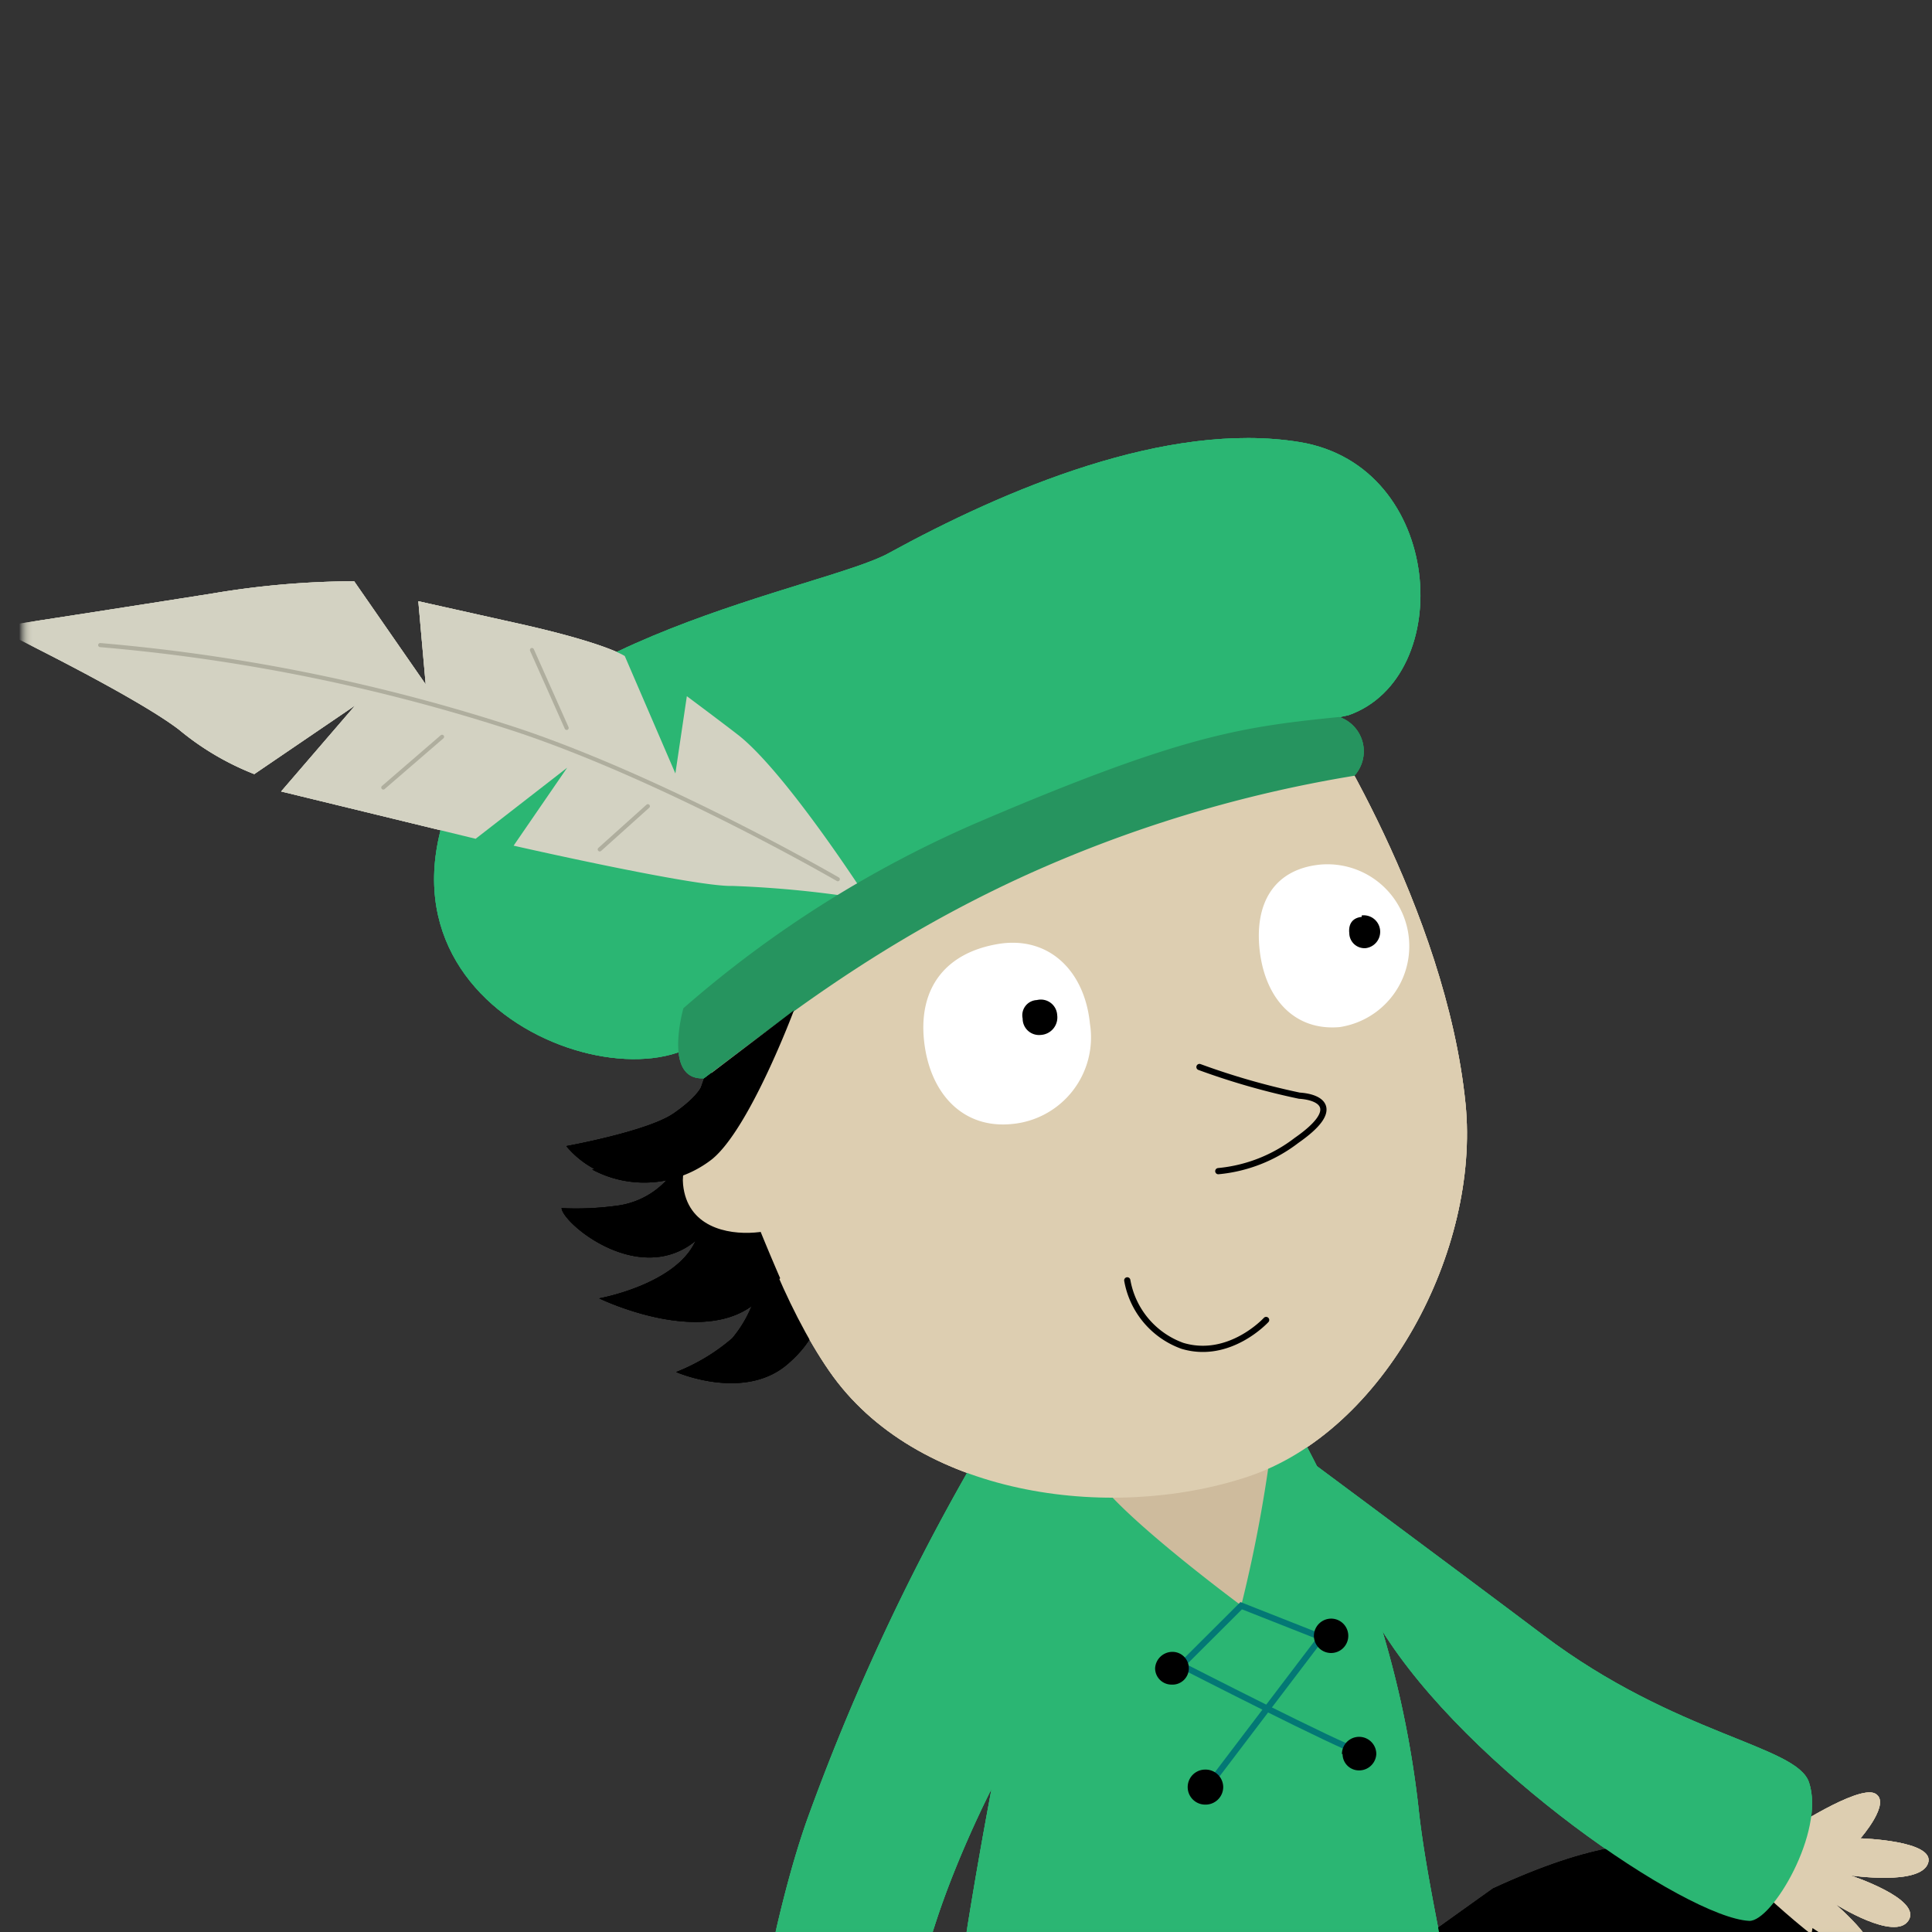 <svg id="Layer_1" data-name="Layer 1" xmlns="http://www.w3.org/2000/svg" xmlns:xlink="http://www.w3.org/1999/xlink" viewBox="0 0 118 118"><rect x="0" y="0" width="118" height="118" fill="#333333" stroke="none"/><defs><style>.cls-1{fill:#c4c4c4;}.cls-2{mask:url(#mask);}.cls-3{fill:#ddceb1;}.cls-4{fill:#cebb9d;}.cls-5{fill:#2bb673;}.cls-10,.cls-6,.cls-9{fill:none;stroke-linecap:round;}.cls-6{stroke:#037875;}.cls-10,.cls-6{stroke-width:0.38px;}.cls-7{fill:#d3d2c2;}.cls-8{fill:#26945f;}.cls-9{stroke:#afae9e;stroke-linejoin:round;stroke-width:0.25px;}.cls-10{stroke:#000;}.cls-11{fill:#fff;}.cls-11,.cls-12{fill-rule:evenodd;}</style><mask id="mask" x="-0.33" y="23.13" width="154.67" height="117.72" maskUnits="userSpaceOnUse"><g id="mask0"><rect class="cls-1" x="1.68" y="23.13" width="152.66" height="95.18"/></g></mask></defs><title>iconCas</title><g class="cls-2"><path class="cls-3" d="M107.29,124.56c-.29-.86-.93-3.17-.93-3.17s4-6,4.44-5.29a13.4,13.4,0,0,1,1.59,2.83c.47,1.33,1.51,8,1.51,8l-4.43,1.9A17.65,17.65,0,0,1,107.29,124.56Z"/><path d="M90.44,138.67c-10,3.13-14.32,3-19.37-1.24L80.48,123l10.7-7.65c6.24-2.88,9.45-3,13-2.67,3,1.33,3.64,1.35,5.43,3.25,0,0,2.4,1.92.36,8s-2.68,4.9-9.53,9.53Z"/><path class="cls-4" d="M79.23,82.13H64.8v23.09H79.23Z"/><path d="M46.17,79a7.35,7.35,0,0,1-1.45,2.74A11.92,11.92,0,0,1,41.3,83.8s4.16,1.82,6.82-.5c2.25-1.94,2-3.72,2-3.72L47,76.6Z"/><path class="cls-3" d="M107.14,115.09s5.85,5.65,7.11,4.88-2.16-3.68-2.16-3.68,3.65,2.32,4.48,1-3.57-2.75-3.57-2.75,4.28.65,4.76-.74-4.13-1.52-4.13-1.52,1.93-2.2.89-2.74-5.36,2.31-5.36,2.31Z"/><path d="M112.2,118.74a8.31,8.31,0,0,1-.86,3.68,26.32,26.32,0,0,1-2.38,3.52l-1.07-.86a14.12,14.12,0,0,0,2.06-4,28,28,0,0,0,.75-3.32Z"/><path class="cls-5" d="M59.22,89.69s5.1-.37,8.2,1.19c2.21,2.61,8.39,7.18,8.39,7.18a85.56,85.56,0,0,0,2-11.1c.62-.54,2,1.38,2,1.38a61.92,61.92,0,0,1,6.82,22c.8,7.79,4.73,20.37,1.81,21-3.81,1.52-15.16,4.3-22.63,3.78-7.2-.5-7.7-1.17-8-5.56s2.75-20.3,2.75-20.3-4.18,8.1-4.57,13.4-.41,17.36-2.73,17.62c-2,.24-8.82.63-8.78-2.1.08-5,2-19.11,4.82-27.05A136.53,136.53,0,0,1,59.22,89.69Z"/><path class="cls-5" d="M75.89,86.17s13.76,10.22,18.37,13.7c8.16,6.15,15.49,6.72,16.23,9,1,3-2.27,8.52-3.66,8.45C103,117.12,89.6,108,84.37,99.52,81.22,94.4,75.89,86.17,75.89,86.17Z"/><path class="cls-6" d="M74,108.82,80.7,100l-4.89-1.93-3.65,3.64s9.76,5,10.9,5.3"/><path d="M72.61,101.89a1,1,0,0,1-1.06,1,1,1,0,0,1-1-1,1.06,1.06,0,0,1,1.06-1A1,1,0,0,1,72.61,101.89Z"/><path d="M80.25,99.86a1.05,1.05,0,1,0,1.06-1A1.06,1.06,0,0,0,80.25,99.86Z"/><path d="M74.71,109.16a1.08,1.08,0,0,1-1.1,1.06,1.07,1.07,0,1,1,0-2.14A1.08,1.08,0,0,1,74.71,109.16Z"/><path d="M82,107.13a1,1,0,0,0,1,1,1.05,1.05,0,0,0,1.06-1,1.05,1.05,0,0,0-2.1,0Z"/><path class="cls-3" d="M42.45,61s2.72,14.82,8.2,22.74c5.26,7.62,17.09,9.24,25.51,6.47S90.4,76.34,89.51,67.42c-1.19-11.9-9-24-9.5-24.54-3-3.26-16.18,2.47-24,6.41S42.45,61,42.45,61Z"/><path class="cls-5" d="M82.37,43.68c6.6-2.33,5.87-15.23-3-16.68-8.1-1.32-18,2.9-25.1,6.79-3.83,2.12-22.79,5.15-26.75,15.06-5.67,14.2,14.35,19.89,16.75,12.77,0,0,12-10.69,24.19-14.39C75.4,45.13,82.37,43.68,82.37,43.68Z"/><path class="cls-7" d="M53,54.94s-4.89-7.62-7.85-10c-1-.78-3.2-2.42-3.2-2.42l-.7,4.72-3.09-7.17S37,39.25,31.28,38l-5.73-1.28L26,41.8l-4.37-6.3a53,53,0,0,0-8.61.74C8.24,37-.33,38.32-.33,38.32s8.48,4.11,11.27,6.25a16.72,16.72,0,0,0,4.59,2.71l6.17-4.2-4.53,5.26,11.88,2.89,5.59-4.34-3.27,4.76s11.1,2.53,13.37,2.46A64.68,64.68,0,0,1,53,54.94Z"/><path class="cls-8" d="M82.72,47.38a79.83,79.83,0,0,0-20.19,6.13C53.14,57.81,47,62.9,43,65.86c-2.53.15-1.26-4.28-1.26-4.28a68.62,68.62,0,0,1,17.86-11.3c12.63-5.41,16.22-5.88,22.2-6.49A2.22,2.22,0,0,1,82.72,47.38Z"/><path class="cls-9" d="M51.17,53.7S40.7,47.62,31.54,44.57A112.53,112.53,0,0,0,6.12,39.4"/><path class="cls-9" d="M34.61,44.46,32.49,39.7"/><path class="cls-9" d="M23.41,48.1,27,45"/><path class="cls-9" d="M36.63,51.88l2.94-2.64"/><path class="cls-10" d="M73.26,65.17a44,44,0,0,0,6.1,1.75c1.39.09,2.53.85-.17,2.73a9.25,9.25,0,0,1-4.78,1.88"/><path class="cls-10" d="M68.85,78.2a5.21,5.21,0,0,0,3.37,4c2.88.86,5.11-1.58,5.11-1.58"/><path class="cls-11" d="M61.06,57.64c-3.23.5-4.94,2.62-4.63,5.84s2.31,5.48,5.38,5.17a5.31,5.31,0,0,0,4.76-6.12C66.25,59.31,64.09,57.19,61.06,57.64Z"/><path class="cls-12" d="M63.33,61.08a.93.93,0,0,0-.87,1.13,1,1,0,0,0,1.11,1,1.07,1.07,0,0,0,1-1.21A1,1,0,0,0,63.33,61.08Z"/><path class="cls-11" d="M80.6,52.81c-2.77.29-4,2.34-3.66,5.26s2.12,4.91,4.89,4.66a5,5,0,0,0-1.23-9.92Z"/><path class="cls-12" d="M83.17,56c-.58.06-.82.45-.76,1a.93.93,0,0,0,1,.91,1,1,0,1,0-.24-2Z"/><path d="M41.15,68c-1.58,1.1-6.56,2-6.56,2a5.72,5.72,0,0,0,4.24,2.06,14.18,14.18,0,0,0,2-.11,5,5,0,0,1-3,1.67,18.37,18.37,0,0,1-3.53.17c.09.95,4.72,4.82,8.18,2-1.19,2.67-5.88,3.51-5.88,3.51s6.57,3.2,9.8.06c.71-.69,1.25-1.29,1.25-1.29S45,72,44.89,70.73A31.06,31.06,0,0,0,43,65.88S43.12,66.64,41.15,68Z"/><path class="cls-3" d="M46,68.72s-4.58.73-4.28,3.63c.26,2.58,2.68,3.06,4.37,2.93s2-.7,2-.7Z"/><path d="M42.66,66.86A2,2,0,0,1,42.17,69c-1,1.11-6,2.43-6,2.43a6.73,6.73,0,0,0,7.32-.63c2.31-1.88,5-9.09,5-9.09L43,65.88Z"/></g><g class="cls-2"><path class="cls-3" d="M107.29,124.56c-.29-.86-.93-3.17-.93-3.17s4-6,4.44-5.29a13.4,13.4,0,0,1,1.59,2.83c.47,1.33,1.51,8,1.51,8l-4.43,1.9A17.65,17.65,0,0,1,107.29,124.56Z"/><path d="M90.44,138.67c-10,3.13-14.32,3-19.37-1.24L80.48,123l10.7-7.65c6.24-2.88,9.45-3,13-2.67,3,1.33,3.64,1.35,5.43,3.25,0,0,2.4,1.92.36,8s-2.68,4.9-9.53,9.53Z"/><path class="cls-4" d="M79.23,82.13H64.8v23.09H79.23Z"/><path d="M46.17,79a7.35,7.35,0,0,1-1.45,2.74A11.92,11.92,0,0,1,41.3,83.8s4.16,1.82,6.82-.5c2.25-1.94,2-3.72,2-3.72L47,76.6Z"/><path class="cls-3" d="M107.14,115.09s5.85,5.65,7.11,4.88-2.16-3.68-2.16-3.68,3.65,2.32,4.48,1-3.57-2.75-3.57-2.75,4.28.65,4.76-.74-4.13-1.52-4.13-1.52,1.93-2.2.89-2.74-5.36,2.31-5.36,2.31Z"/><path d="M112.2,118.74a8.31,8.31,0,0,1-.86,3.68,26.32,26.32,0,0,1-2.38,3.52l-1.07-.86a14.12,14.12,0,0,0,2.06-4,28,28,0,0,0,.75-3.32Z"/><path class="cls-5" d="M59.22,89.69s5.1-.37,8.2,1.19c2.21,2.61,8.39,7.18,8.39,7.18a85.56,85.56,0,0,0,2-11.1c.62-.54,2,1.38,2,1.38a61.92,61.92,0,0,1,6.82,22c.8,7.79,4.73,20.37,1.81,21-3.81,1.52-15.16,4.3-22.63,3.78-7.2-.5-7.7-1.17-8-5.56s2.75-20.3,2.75-20.3-4.18,8.1-4.57,13.4-.41,17.36-2.73,17.62c-2,.24-8.82.63-8.78-2.1.08-5,2-19.11,4.82-27.05A136.53,136.53,0,0,1,59.22,89.69Z"/><path class="cls-5" d="M75.89,86.17s13.76,10.22,18.37,13.7c8.16,6.15,15.49,6.72,16.23,9,1,3-2.27,8.52-3.66,8.45C103,117.12,89.6,108,84.37,99.52,81.22,94.4,75.89,86.17,75.89,86.17Z"/><path class="cls-6" d="M74,108.82,80.7,100l-4.89-1.93-3.65,3.64s9.76,5,10.9,5.3"/><path d="M72.61,101.89a1,1,0,0,1-1.06,1,1,1,0,0,1-1-1,1.06,1.06,0,0,1,1.06-1A1,1,0,0,1,72.61,101.89Z"/><path d="M80.25,99.86a1.05,1.05,0,1,0,1.06-1A1.06,1.06,0,0,0,80.25,99.86Z"/><path d="M74.71,109.16a1.08,1.08,0,0,1-1.1,1.06,1.07,1.07,0,1,1,0-2.14A1.08,1.08,0,0,1,74.71,109.16Z"/><path d="M82,107.13a1,1,0,0,0,1,1,1.05,1.05,0,0,0,1.06-1,1.05,1.05,0,0,0-2.1,0Z"/><path class="cls-3" d="M42.45,61s2.72,14.82,8.2,22.74c5.26,7.62,17.09,9.24,25.51,6.47S90.4,76.34,89.51,67.42c-1.19-11.9-9-24-9.5-24.54-3-3.26-16.18,2.47-24,6.41S42.45,61,42.45,61Z"/><path class="cls-5" d="M82.37,43.68c6.6-2.33,5.87-15.23-3-16.68-8.1-1.32-18,2.9-25.1,6.79-3.83,2.12-22.79,5.15-26.75,15.06-5.67,14.2,14.35,19.89,16.75,12.77,0,0,12-10.69,24.19-14.39C75.4,45.13,82.37,43.68,82.37,43.68Z"/><path class="cls-7" d="M53,54.94s-4.89-7.62-7.85-10c-1-.78-3.2-2.42-3.2-2.42l-.7,4.72-3.09-7.17S37,39.25,31.28,38l-5.73-1.28L26,41.8l-4.37-6.3a53,53,0,0,0-8.61.74C8.24,37-.33,38.32-.33,38.32s8.48,4.11,11.27,6.25a16.72,16.72,0,0,0,4.59,2.71l6.17-4.2-4.53,5.26,11.88,2.89,5.59-4.34-3.27,4.76s11.1,2.53,13.37,2.46A64.68,64.68,0,0,1,53,54.94Z"/><path class="cls-8" d="M82.72,47.38a79.83,79.83,0,0,0-20.19,6.13C53.14,57.81,47,62.9,43,65.86c-2.53.15-1.26-4.28-1.26-4.28a68.62,68.62,0,0,1,17.86-11.3c12.63-5.41,16.22-5.88,22.2-6.49A2.22,2.22,0,0,1,82.72,47.38Z"/><path class="cls-9" d="M51.17,53.7S40.7,47.62,31.54,44.57A112.53,112.53,0,0,0,6.12,39.4"/><path class="cls-9" d="M34.61,44.46,32.49,39.7"/><path class="cls-9" d="M23.41,48.1,27,45"/><path class="cls-9" d="M36.63,51.88l2.94-2.64"/><path class="cls-10" d="M73.26,65.17a44,44,0,0,0,6.1,1.75c1.39.09,2.53.85-.17,2.73a9.25,9.25,0,0,1-4.78,1.88"/><path class="cls-10" d="M68.85,78.2a5.21,5.21,0,0,0,3.37,4c2.88.86,5.11-1.58,5.11-1.58"/><path class="cls-11" d="M61.06,57.64c-3.23.5-4.94,2.62-4.63,5.84s2.31,5.48,5.38,5.17a5.31,5.31,0,0,0,4.76-6.12C66.25,59.31,64.09,57.19,61.06,57.64Z"/><path class="cls-12" d="M63.33,61.08a.93.93,0,0,0-.87,1.13,1,1,0,0,0,1.11,1,1.07,1.07,0,0,0,1-1.21A1,1,0,0,0,63.33,61.08Z"/><path class="cls-11" d="M80.6,52.81c-2.77.29-4,2.34-3.66,5.26s2.12,4.91,4.89,4.66a5,5,0,0,0-1.23-9.92Z"/><path class="cls-12" d="M83.17,56c-.58.06-.82.45-.76,1a.93.93,0,0,0,1,.91,1,1,0,1,0-.24-2Z"/><path d="M41.15,68c-1.58,1.1-6.56,2-6.56,2a5.72,5.72,0,0,0,4.24,2.06,14.18,14.18,0,0,0,2-.11,5,5,0,0,1-3,1.67,18.37,18.37,0,0,1-3.53.17c.09.95,4.72,4.82,8.18,2-1.19,2.67-5.88,3.51-5.88,3.51s6.57,3.2,9.8.06c.71-.69,1.25-1.29,1.25-1.29S45,72,44.89,70.73A31.06,31.06,0,0,0,43,65.88S43.12,66.64,41.15,68Z"/><path class="cls-3" d="M46,68.72s-4.58.73-4.28,3.63c.26,2.58,2.68,3.06,4.37,2.93s2-.7,2-.7Z"/><path d="M42.66,66.86A2,2,0,0,1,42.17,69c-1,1.11-6,2.43-6,2.43a6.73,6.73,0,0,0,7.32-.63c2.31-1.88,5-9.09,5-9.09L43,65.88Z"/></g><g class="cls-2"><path class="cls-3" d="M107.29,124.56c-.29-.86-.93-3.17-.93-3.17s4-6,4.44-5.29a13.4,13.4,0,0,1,1.59,2.83c.47,1.33,1.51,8,1.51,8l-4.43,1.9A17.65,17.65,0,0,1,107.29,124.56Z"/><path d="M90.44,138.67c-10,3.13-14.32,3-19.37-1.24L80.48,123l10.7-7.65c6.24-2.88,9.45-3,13-2.67,3,1.33,3.64,1.35,5.43,3.25,0,0,2.4,1.92.36,8s-2.68,4.9-9.53,9.53Z"/><path class="cls-4" d="M79.23,82.13H64.8v23.09H79.23Z"/><path d="M46.17,79a7.35,7.35,0,0,1-1.45,2.74A11.92,11.92,0,0,1,41.3,83.8s4.16,1.82,6.82-.5c2.25-1.94,2-3.72,2-3.72L47,76.6Z"/><path class="cls-3" d="M107.14,115.09s5.85,5.65,7.11,4.88-2.16-3.68-2.16-3.68,3.65,2.32,4.48,1-3.57-2.75-3.57-2.75,4.28.65,4.76-.74-4.13-1.52-4.13-1.52,1.93-2.2.89-2.74-5.36,2.31-5.36,2.31Z"/><path d="M112.2,118.74a8.31,8.31,0,0,1-.86,3.68,26.32,26.32,0,0,1-2.38,3.52l-1.07-.86a14.12,14.12,0,0,0,2.06-4,28,28,0,0,0,.75-3.32Z"/><path class="cls-5" d="M59.22,89.69s5.1-.37,8.2,1.19c2.21,2.61,8.39,7.18,8.39,7.18a85.56,85.56,0,0,0,2-11.1c.62-.54,2,1.38,2,1.38a61.92,61.92,0,0,1,6.82,22c.8,7.79,4.73,20.37,1.81,21-3.81,1.52-15.16,4.3-22.63,3.78-7.2-.5-7.7-1.17-8-5.56s2.75-20.3,2.75-20.3-4.18,8.1-4.57,13.4-.41,17.36-2.73,17.62c-2,.24-8.82.63-8.78-2.1.08-5,2-19.11,4.82-27.05A136.53,136.53,0,0,1,59.22,89.69Z"/><path class="cls-5" d="M75.89,86.17s13.76,10.22,18.37,13.7c8.16,6.15,15.49,6.72,16.23,9,1,3-2.27,8.52-3.66,8.45C103,117.12,89.6,108,84.37,99.52,81.22,94.4,75.89,86.17,75.89,86.17Z"/><path class="cls-6" d="M74,108.82,80.7,100l-4.89-1.93-3.65,3.64s9.76,5,10.9,5.3"/><path d="M72.61,101.89a1,1,0,0,1-1.06,1,1,1,0,0,1-1-1,1.06,1.06,0,0,1,1.06-1A1,1,0,0,1,72.61,101.89Z"/><path d="M80.25,99.86a1.05,1.05,0,1,0,1.06-1A1.06,1.06,0,0,0,80.25,99.86Z"/><path d="M74.71,109.16a1.08,1.08,0,0,1-1.1,1.06,1.07,1.07,0,1,1,0-2.14A1.08,1.08,0,0,1,74.71,109.16Z"/><path d="M82,107.13a1,1,0,0,0,1,1,1.05,1.05,0,0,0,1.06-1,1.05,1.05,0,0,0-2.1,0Z"/><path class="cls-3" d="M42.45,61s2.72,14.82,8.2,22.74c5.26,7.62,17.09,9.24,25.51,6.47S90.4,76.34,89.51,67.42c-1.19-11.9-9-24-9.5-24.54-3-3.26-16.18,2.47-24,6.41S42.45,61,42.45,61Z"/><path class="cls-5" d="M82.37,43.68c6.6-2.33,5.87-15.23-3-16.68-8.1-1.32-18,2.9-25.1,6.79-3.83,2.12-22.79,5.15-26.75,15.06-5.67,14.2,14.35,19.89,16.75,12.77,0,0,12-10.69,24.19-14.39C75.4,45.13,82.37,43.68,82.37,43.68Z"/><path class="cls-7" d="M53,54.94s-4.89-7.62-7.85-10c-1-.78-3.2-2.42-3.2-2.42l-.7,4.72-3.09-7.17S37,39.25,31.28,38l-5.73-1.28L26,41.8l-4.37-6.3a53,53,0,0,0-8.61.74C8.24,37-.33,38.32-.33,38.32s8.48,4.11,11.27,6.25a16.72,16.72,0,0,0,4.59,2.71l6.17-4.2-4.53,5.26,11.88,2.89,5.59-4.34-3.27,4.76s11.1,2.53,13.37,2.46A64.68,64.68,0,0,1,53,54.94Z"/><path class="cls-8" d="M82.72,47.38a79.83,79.83,0,0,0-20.19,6.13C53.14,57.81,47,62.9,43,65.86c-2.53.15-1.26-4.28-1.26-4.28a68.62,68.62,0,0,1,17.86-11.3c12.63-5.41,16.22-5.88,22.2-6.49A2.22,2.22,0,0,1,82.72,47.38Z"/><path class="cls-9" d="M51.17,53.7S40.7,47.62,31.54,44.57A112.53,112.53,0,0,0,6.12,39.4"/><path class="cls-9" d="M34.61,44.46,32.49,39.7"/><path class="cls-9" d="M23.41,48.1,27,45"/><path class="cls-9" d="M36.63,51.88l2.94-2.64"/><path class="cls-10" d="M73.26,65.17a44,44,0,0,0,6.1,1.75c1.39.09,2.53.85-.17,2.73a9.25,9.25,0,0,1-4.78,1.88"/><path class="cls-10" d="M68.85,78.2a5.21,5.21,0,0,0,3.37,4c2.88.86,5.11-1.58,5.11-1.58"/><path class="cls-11" d="M61.06,57.64c-3.23.5-4.94,2.62-4.63,5.84s2.31,5.48,5.38,5.17a5.31,5.31,0,0,0,4.76-6.12C66.25,59.31,64.09,57.19,61.06,57.64Z"/><path class="cls-12" d="M63.33,61.08a.93.93,0,0,0-.87,1.13,1,1,0,0,0,1.11,1,1.07,1.07,0,0,0,1-1.21A1,1,0,0,0,63.33,61.08Z"/><path class="cls-11" d="M80.6,52.81c-2.77.29-4,2.34-3.66,5.26s2.12,4.91,4.89,4.66a5,5,0,0,0-1.23-9.92Z"/><path class="cls-12" d="M83.17,56c-.58.06-.82.45-.76,1a.93.93,0,0,0,1,.91,1,1,0,1,0-.24-2Z"/><path d="M41.15,68c-1.58,1.1-6.56,2-6.56,2a5.72,5.72,0,0,0,4.24,2.06,14.18,14.18,0,0,0,2-.11,5,5,0,0,1-3,1.67,18.37,18.37,0,0,1-3.53.17c.09.95,4.72,4.82,8.18,2-1.19,2.67-5.88,3.51-5.88,3.51s6.57,3.2,9.8.06c.71-.69,1.25-1.29,1.25-1.29S45,72,44.89,70.73A31.06,31.06,0,0,0,43,65.88S43.12,66.64,41.15,68Z"/><path class="cls-3" d="M46,68.72s-4.58.73-4.28,3.63c.26,2.58,2.68,3.06,4.37,2.93s2-.7,2-.7Z"/><path d="M42.66,66.86A2,2,0,0,1,42.17,69c-1,1.11-6,2.43-6,2.43a6.73,6.73,0,0,0,7.32-.63c2.31-1.88,5-9.09,5-9.09L43,65.88Z"/></g></svg>